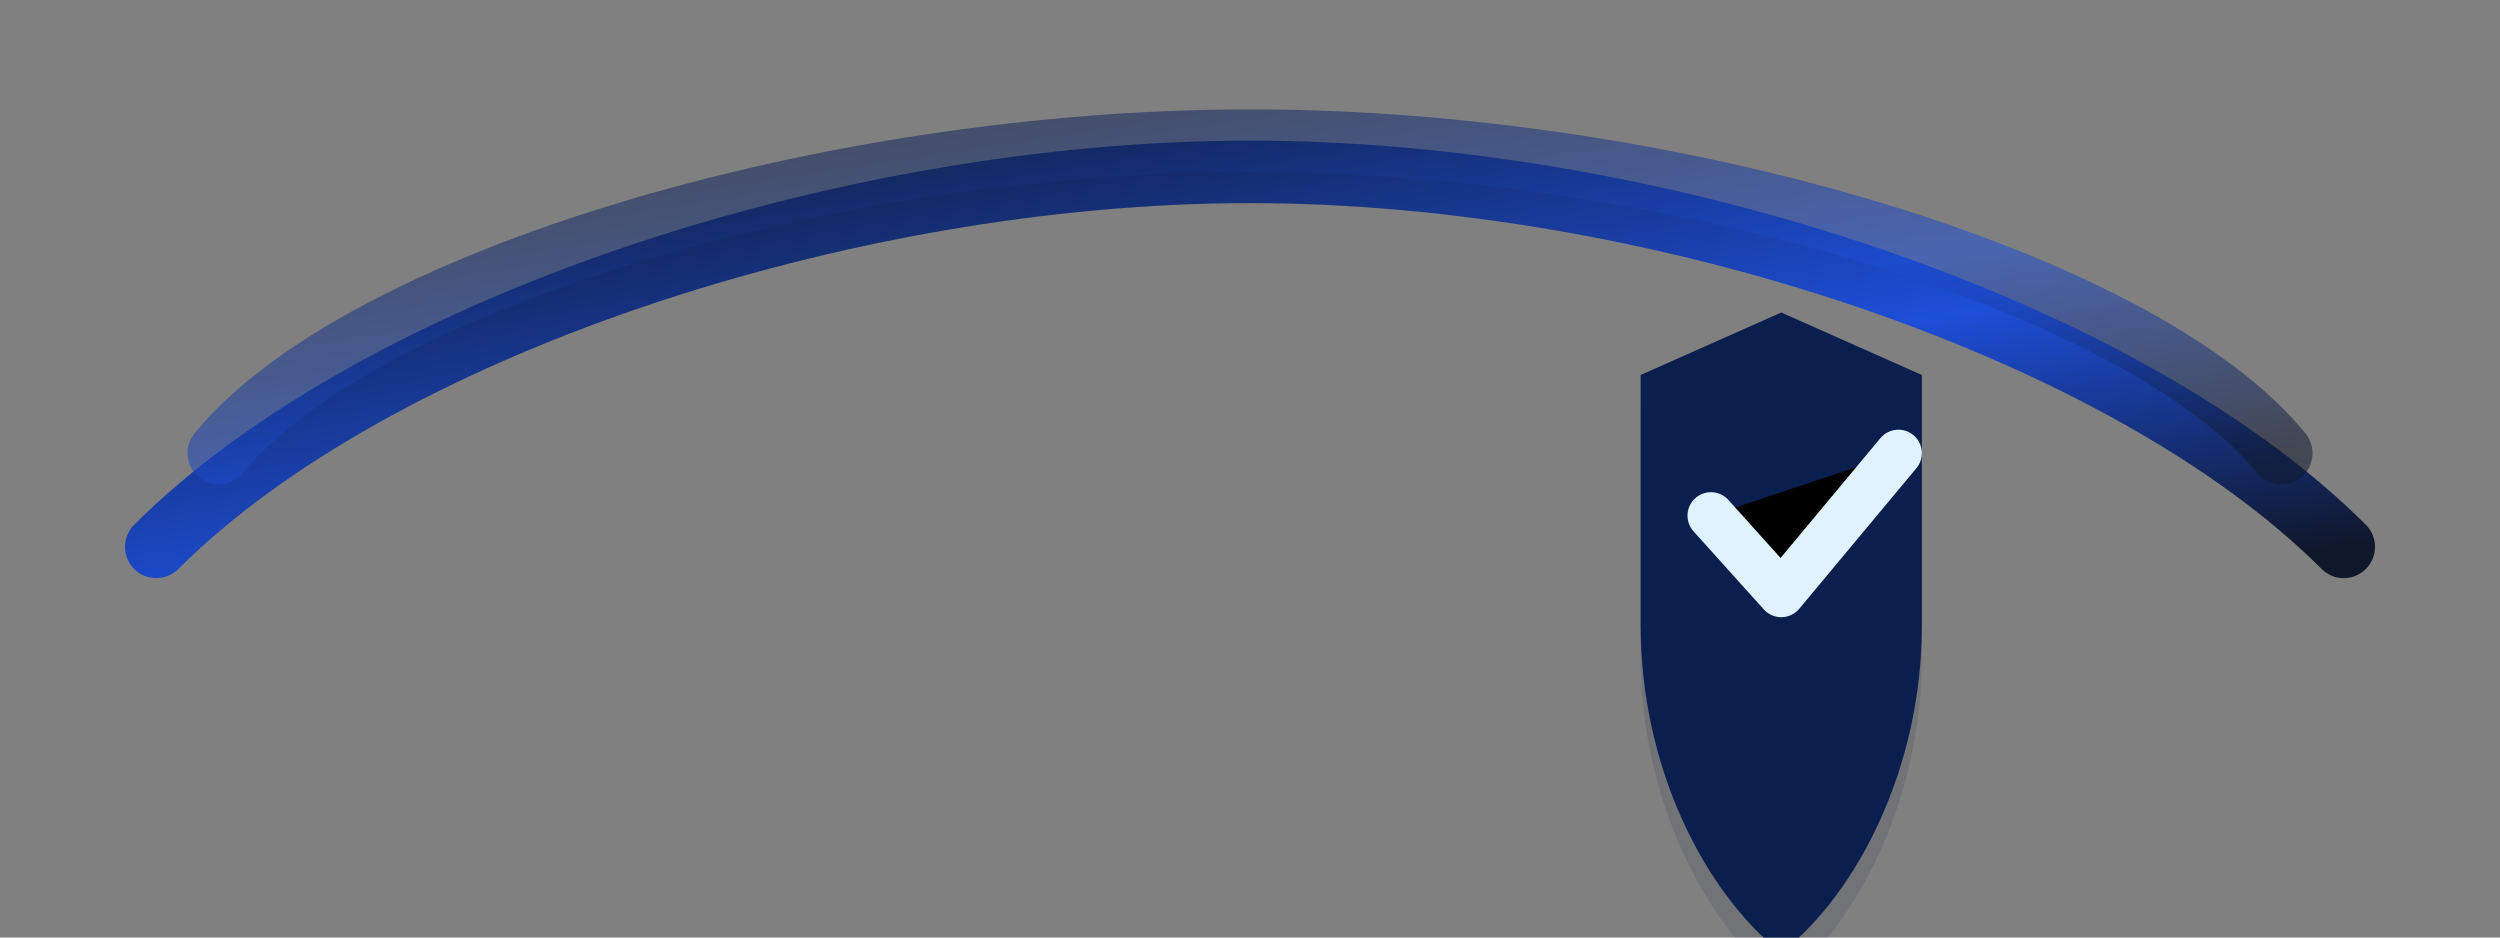 <svg xmlns="http://www.w3.org/2000/svg" viewBox="0 0 320 120">
  <rect x="0" y="0" width="320" height="120" fill="#808080" stroke="none"/>
  <defs>
    <linearGradient id="g" x1="0%" y1="0%" x2="100%" y2="100%">
      <stop offset="0%" stop-color="#0f172a" />
      <stop offset="60%" stop-color="#1d4ed8" />
      <stop offset="100%" stop-color="#0f172a" />
    </linearGradient>
  </defs>
  <g fill="none" stroke="url(#g)" stroke-width="8" stroke-linecap="round" stroke-linejoin="round">
    <path d="M20 70c28-28 88-48 140-48s112 20 140 48"/>
    <path d="M28 58c18-22 78-40 132-40s114 18 132 40" opacity="0.55"/>
  </g>
  <g transform="translate(210 48)">
    <path d="M36 4 18-4 0 4v32c0 18 8 34 18 42 10-8 18-24 18-42V4Z" fill="#0f172a" opacity="0.12"/>
    <path d="M36 0 18-8 0 0v32c0 18 8 34 18 42 10-8 18-24 18-42V0Z" fill="#0b1f4e"/>
    <path d="M9 18 18 28l15-18" stroke="#e0f2fe" stroke-width="6" stroke-linecap="round" stroke-linejoin="round"/>
  </g>
</svg>

